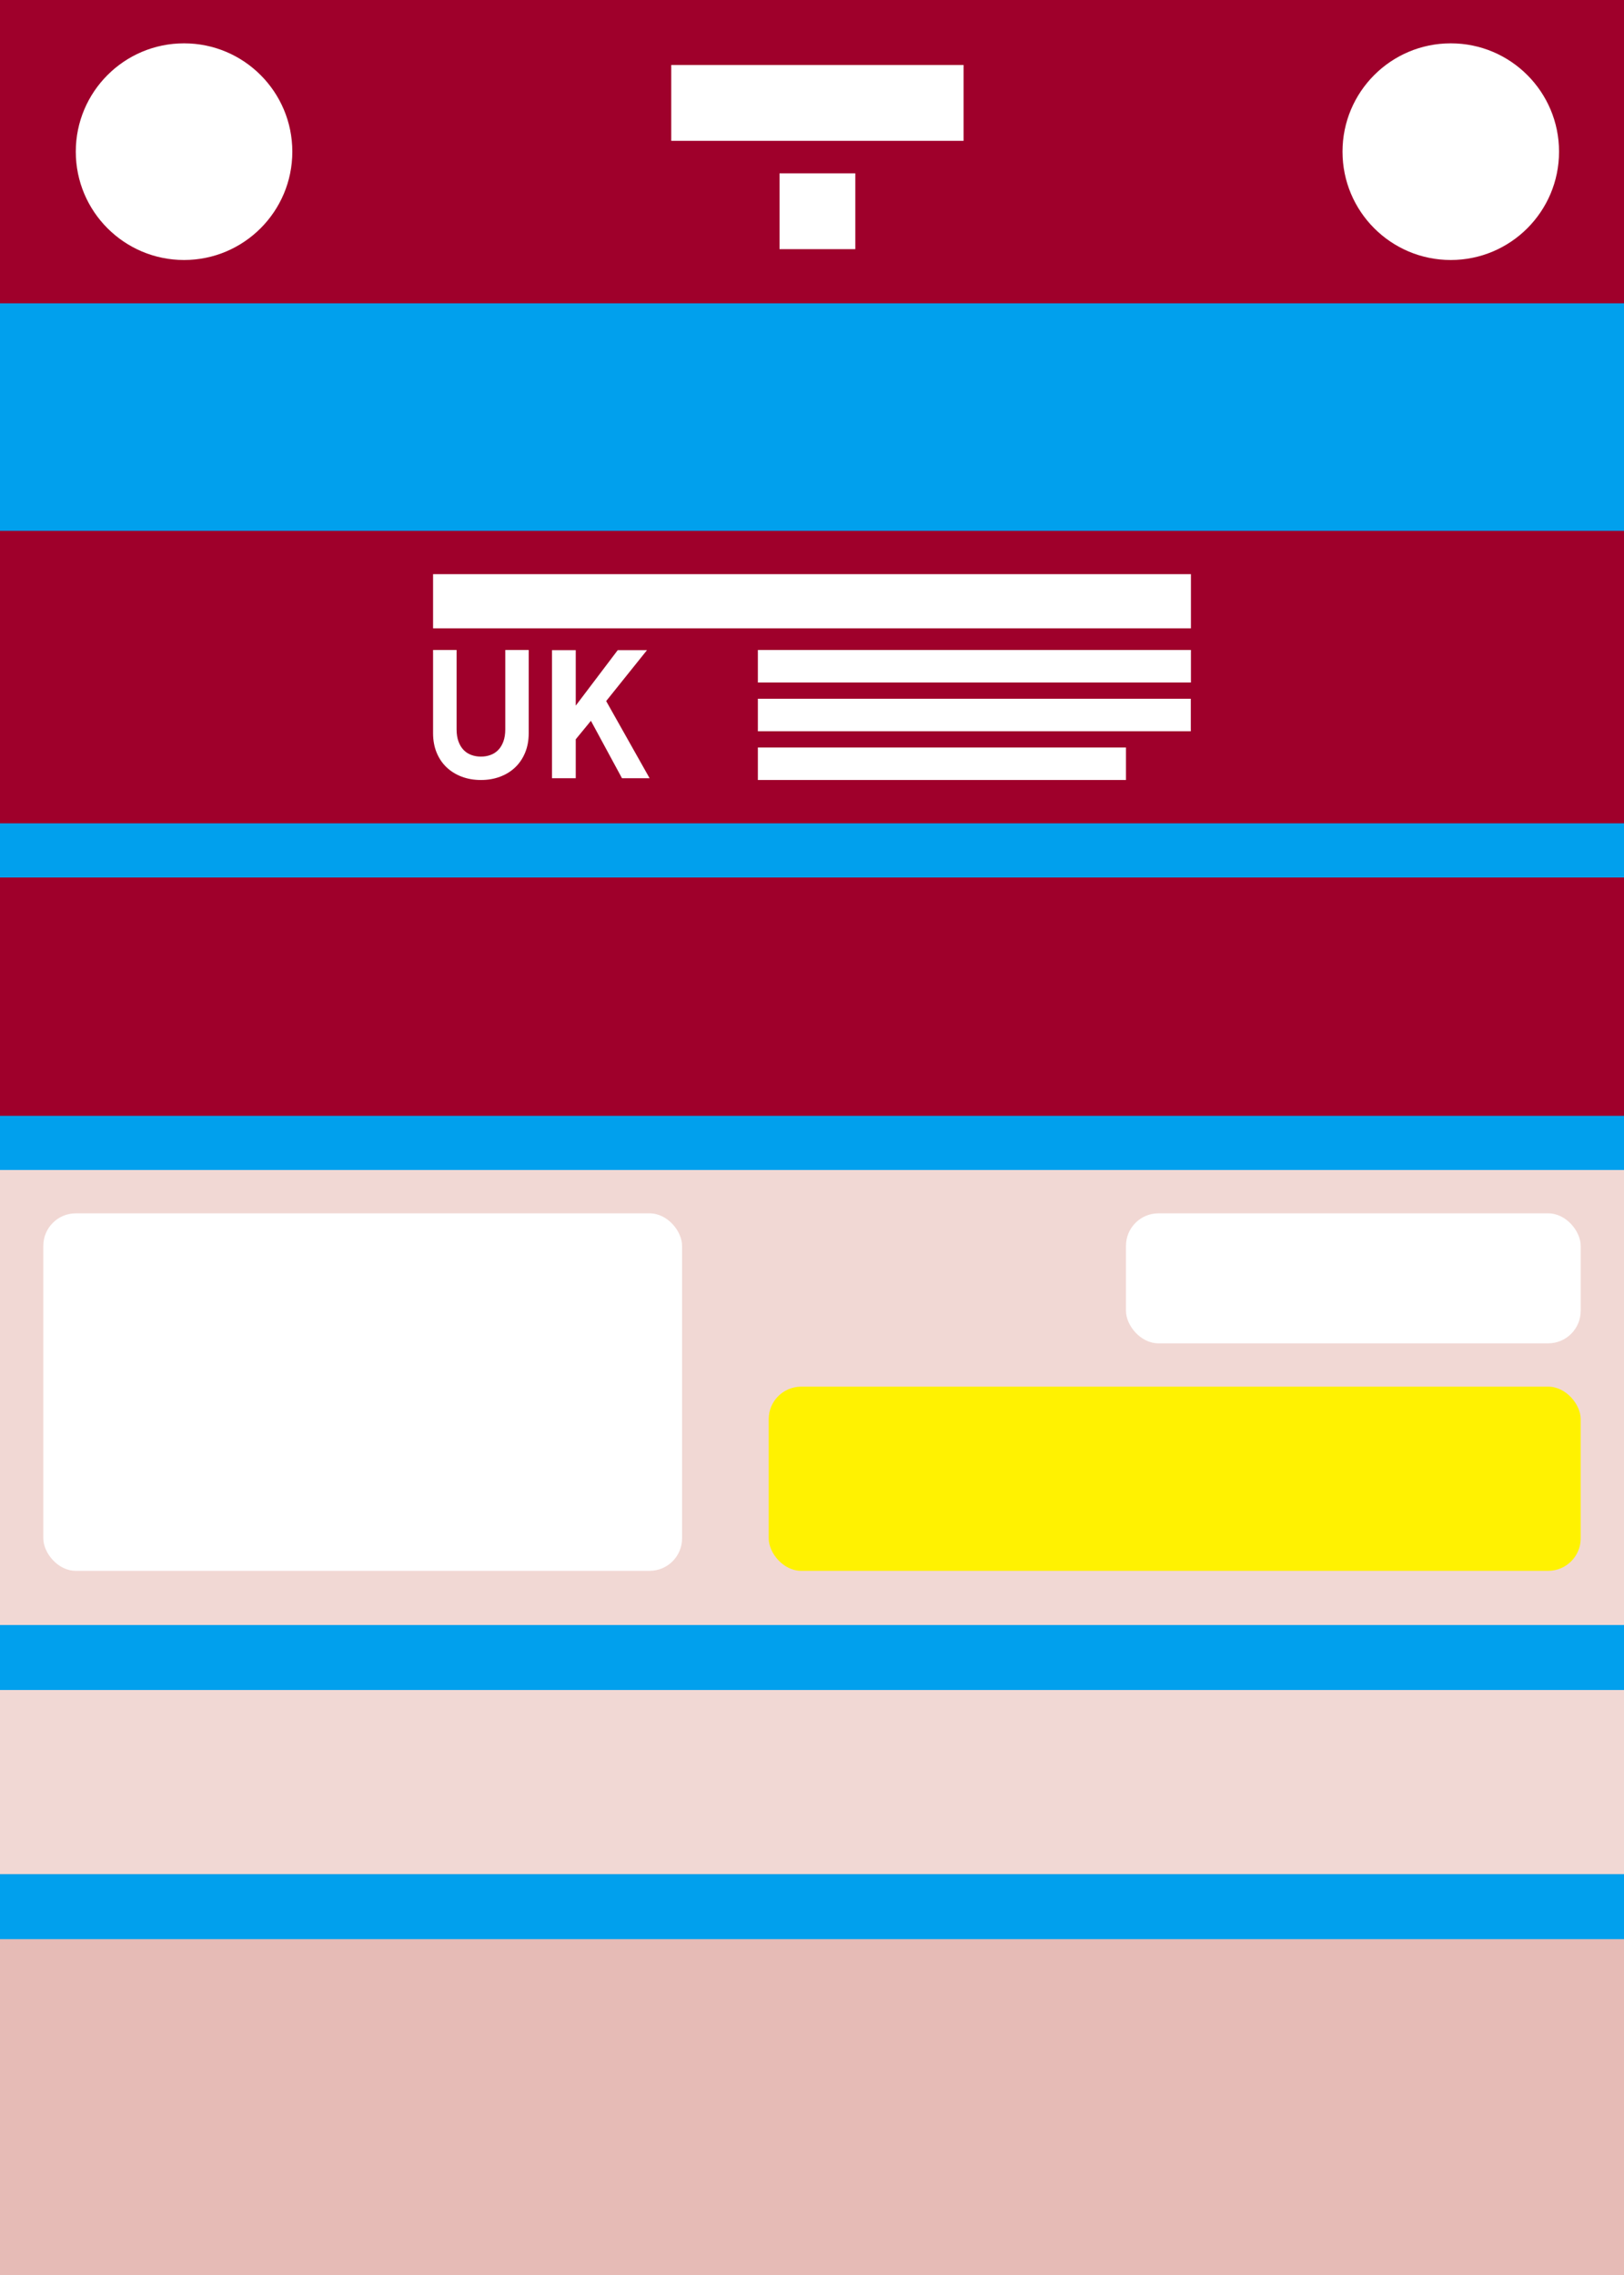 <?xml version="1.0" encoding="UTF-8"?>
<svg width="150px" height="210px" viewBox="0 0 150 210" version="1.1" xmlns="http://www.w3.org/2000/svg" xmlns:xlink="http://www.w3.org/1999/xlink">
    <!-- Generator: Sketch 52.5 (67469) - http://www.bohemiancoding.com/sketch -->
    <title>Group 6</title>
    <desc>Created with Sketch.</desc>
    <g id="V5-–-Simple-Search-Sprint-2" stroke="none" stroke-width="1" fill="none" fill-rule="evenodd">
        <g id="1.3-Suitability-of-vehicle-Summary-Copy" transform="translate(-481, -625)">
            <g id="Group-6" transform="translate(481, 625)">
                <g id="Group-5">
                    <rect id="Rectangle" fill="#E6BBB6" x="0" y="0" width="150" height="210"></rect>
                    <rect id="Rectangle" fill="#9F002B" x="0" y="0" width="150" height="108"></rect>
                    <circle id="Oval" fill="#FFFFFF" cx="134" cy="14" r="10"></circle>
                    <circle id="Oval-Copy" fill="#FFFFFF" cx="17" cy="14" r="10"></circle>
                    <rect id="Rectangle-Copy-2" fill="#F1D8D4" x="0" y="156" width="150" height="17"></rect>
                    <rect id="Rectangle-Copy-3" fill="#F1D8D4" x="0" y="108" width="150" height="42"></rect>
                    <rect id="Rectangle-Copy" fill="#01A0ED" x="0" y="150" width="150" height="6"></rect>
                    <rect id="Rectangle-Copy-4" fill="#01A0ED" x="0" y="173" width="150" height="6"></rect>
                    <rect id="Rectangle-Copy-5" fill="#01A0ED" x="0" y="76" width="150" height="5"></rect>
                    <rect id="Rectangle-Copy-15" fill="#01A0ED" x="0" y="103" width="150" height="5"></rect>
                    <rect id="Rectangle-Copy-6" fill="#01A0ED" x="0" y="28" width="150" height="21"></rect>
                    <g id="Group-4" transform="translate(40, 53)" fill="#FFFFFF">
                        <rect id="Rectangle-Copy-9" x="30" y="7" width="40" height="3"></rect>
                        <rect id="Rectangle-Copy-10" x="30" y="11.5" width="39.989" height="3"></rect>
                        <rect id="Rectangle-Copy-11" x="30" y="16" width="34" height="3"></rect>
                        <path d="M4.421,16.841 C4.739,16.841 5.035,16.79 5.31,16.688 C5.585,16.587 5.823,16.433 6.022,16.227 C6.221,16.021 6.379,15.76 6.495,15.444 C6.611,15.128 6.669,14.755 6.669,14.327 L6.669,7 L8.834,7 L8.834,14.681 C8.834,15.341 8.724,15.937 8.505,16.47 C8.285,17.003 7.98,17.456 7.589,17.83 C7.198,18.203 6.732,18.492 6.192,18.695 C5.652,18.898 5.062,19 4.421,19 C3.78,19 3.19,18.898 2.65,18.695 C2.11,18.492 1.643,18.203 1.249,17.83 C0.855,17.456 0.549,17.003 0.329,16.47 C0.11,15.937 0,15.341 0,14.681 L0,7 L2.173,7 L2.173,14.327 C2.173,14.755 2.231,15.128 2.347,15.444 C2.463,15.76 2.62,16.021 2.82,16.227 C3.019,16.433 3.256,16.587 3.531,16.688 C3.806,16.79 4.103,16.841 4.421,16.841 Z M10.984,7.016 L13.179,7.016 L13.179,12.135 L17.055,7.016 L19.758,7.016 L15.988,11.714 L20,18.835 L17.449,18.835 L14.58,13.536 L13.179,15.242 L13.179,18.835 L10.984,18.835 L10.984,7.016 Z" id="UK"></path>
                        <rect id="Rectangle-Copy-12" x="0" y="0" width="70" height="5"></rect>
                    </g>
                    <g id="Group-3" transform="translate(62, 6)" fill="#FFFFFF">
                        <rect id="Rectangle-Copy-7" x="0" y="0" width="27" height="7"></rect>
                        <rect id="Rectangle-Copy-8" x="10" y="10" width="7" height="7"></rect>
                    </g>
                    <rect id="Rectangle" fill="#FFFFFF" x="4" y="112" width="59" height="33" rx="3"></rect>
                    <rect id="Rectangle-Copy-13" fill="#FFF201" x="71" y="128" width="75" height="17" rx="3"></rect>
                    <rect id="Rectangle-Copy-14" fill="#FFFFFF" x="104" y="112" width="42" height="12" rx="3"></rect>
                </g>
            </g>
        </g>
    </g>
</svg>